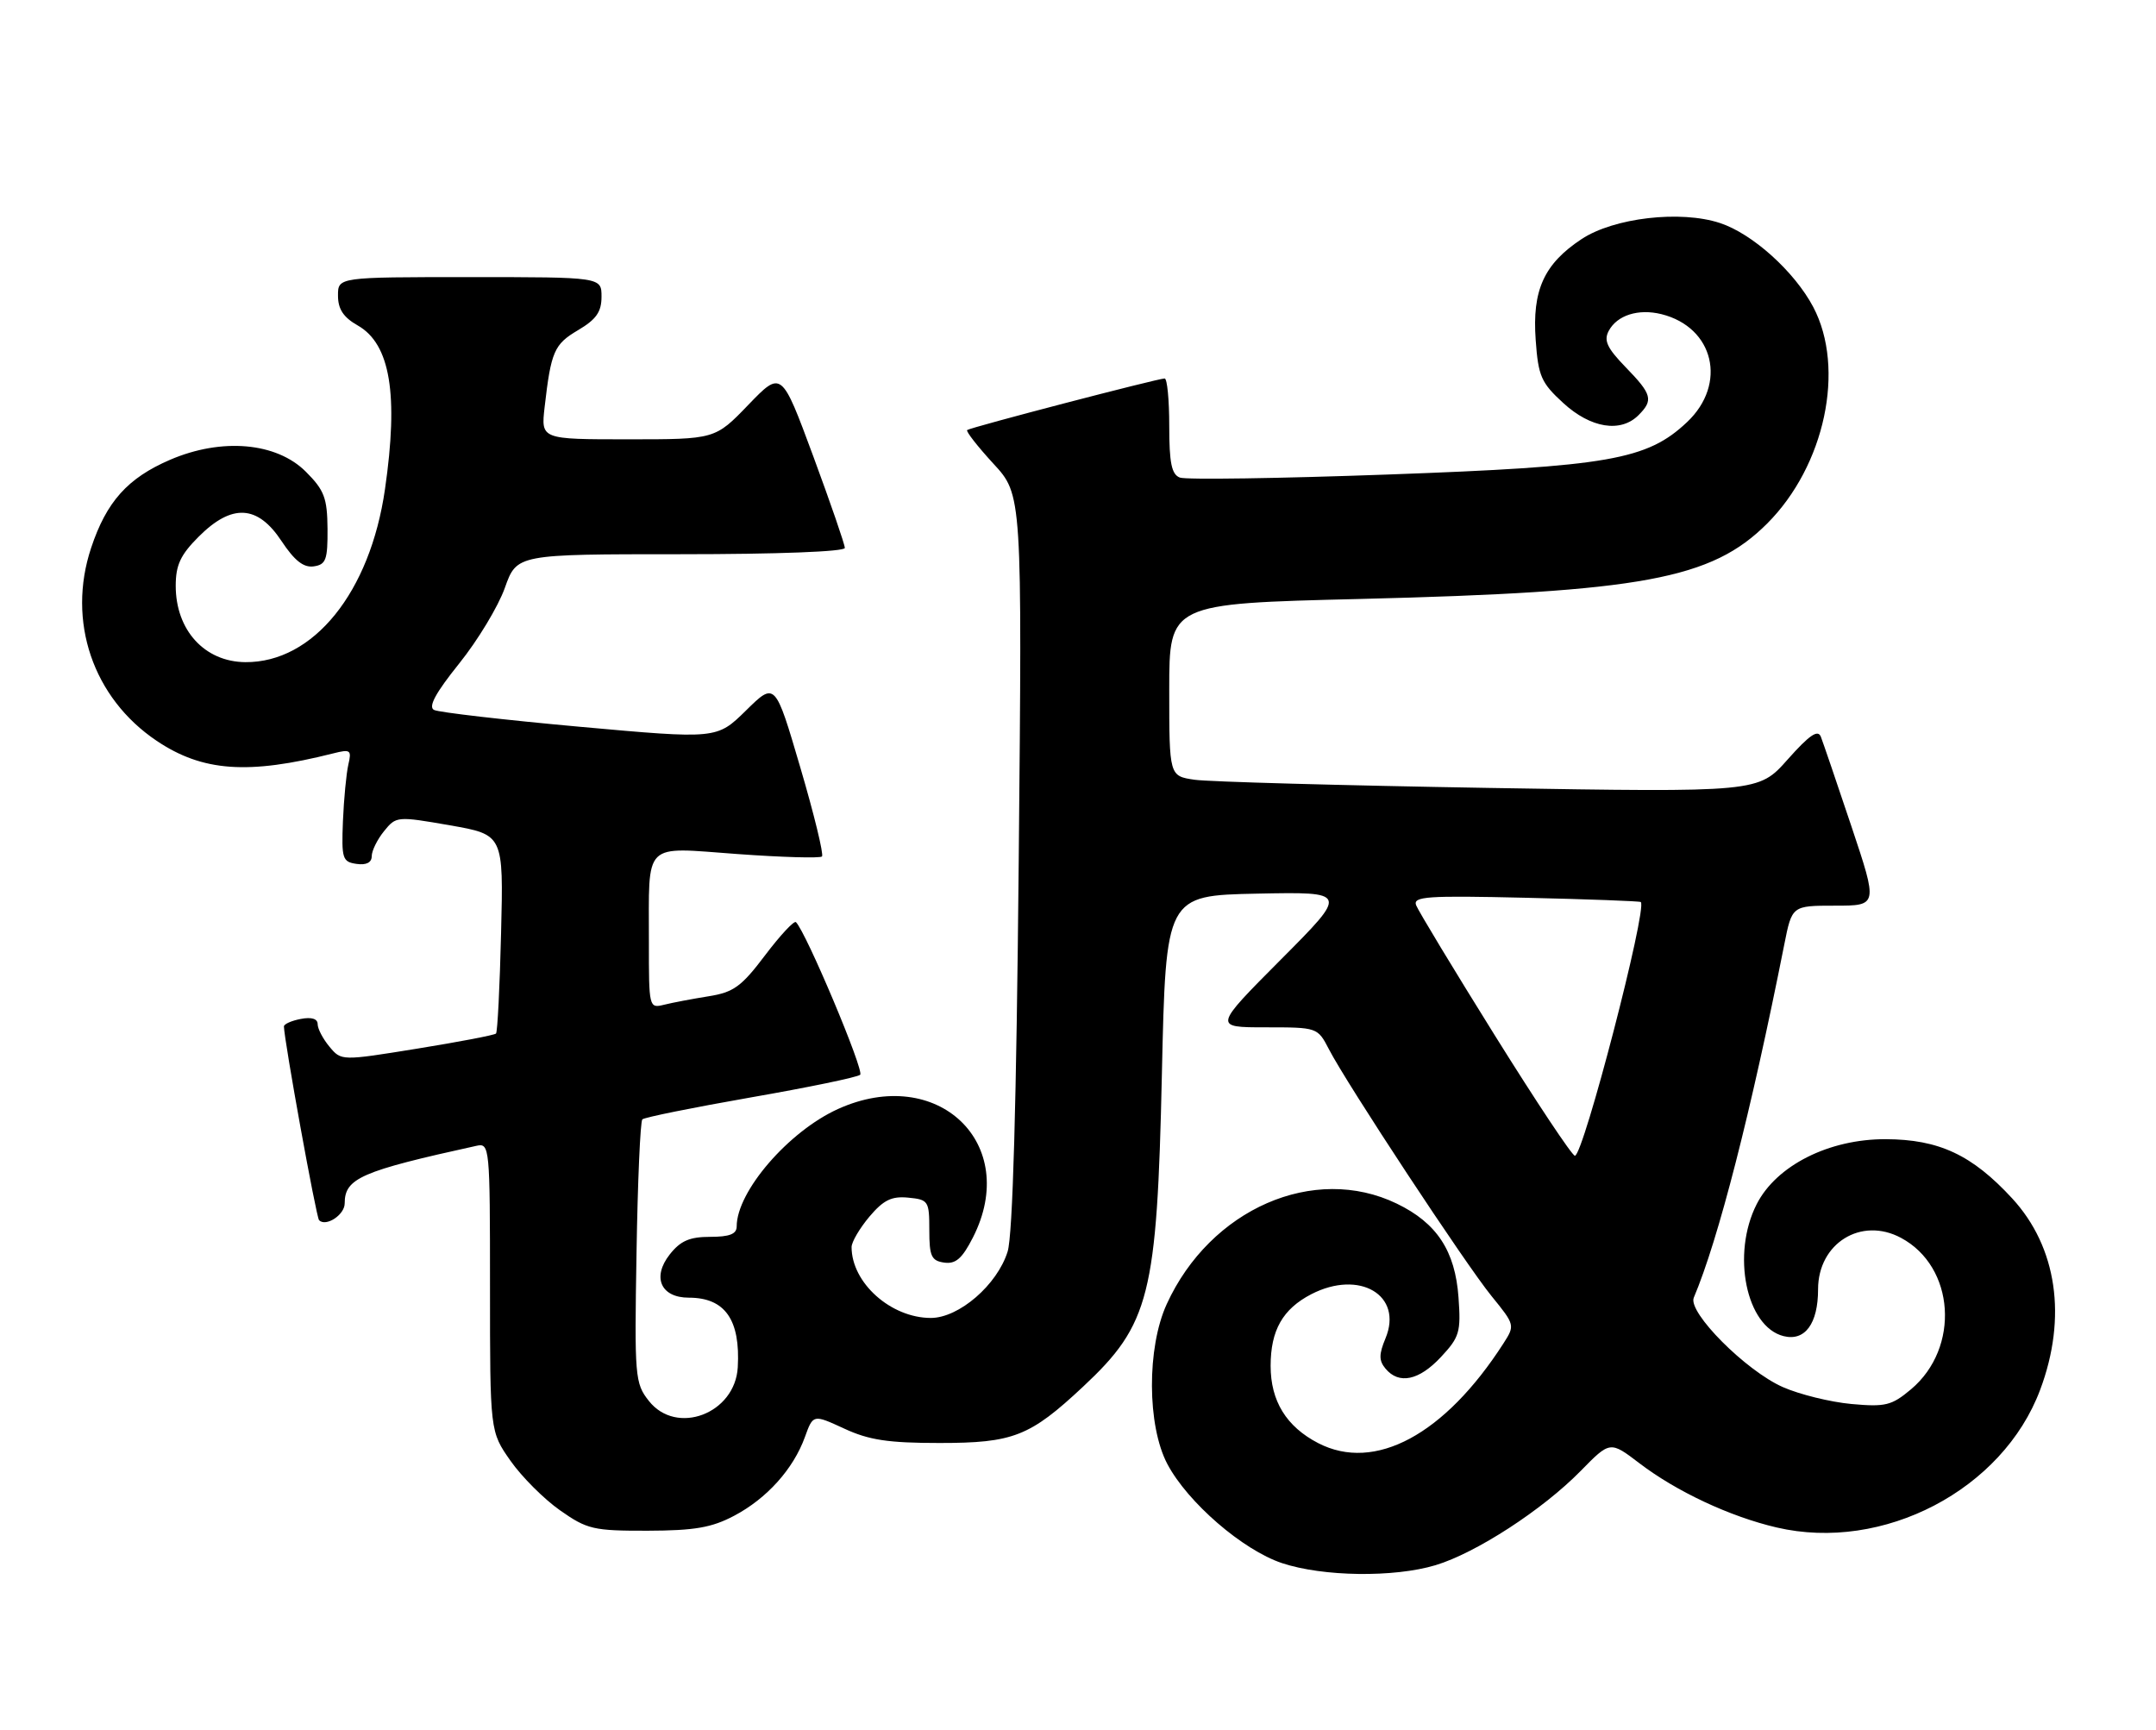 <?xml version="1.0" encoding="UTF-8" standalone="no"?>
<!DOCTYPE svg PUBLIC "-//W3C//DTD SVG 1.1//EN" "http://www.w3.org/Graphics/SVG/1.1/DTD/svg11.dtd" >
<svg xmlns="http://www.w3.org/2000/svg" xmlns:xlink="http://www.w3.org/1999/xlink" version="1.1" viewBox="0 0 319 256">
 <g >
 <path fill="currentColor"
d=" M 212.40 231.58 C 218.38 229.78 228.23 223.39 233.87 217.64 C 238.23 213.19 238.23 213.19 242.57 216.50 C 248.05 220.68 255.96 224.39 262.87 226.00 C 278.62 229.68 296.32 220.44 301.86 205.63 C 305.88 194.91 304.35 184.51 297.72 177.31 C 291.78 170.87 286.89 168.58 279.00 168.55 C 270.61 168.52 262.84 172.44 259.92 178.16 C 256.16 185.53 258.35 196.30 263.90 197.69 C 267.06 198.48 269.00 195.85 269.00 190.76 C 269.00 183.95 275.38 179.99 281.27 183.15 C 289.26 187.42 290.05 199.41 282.76 205.55 C 279.89 207.96 278.98 208.19 273.92 207.73 C 270.81 207.44 266.26 206.32 263.79 205.23 C 258.31 202.81 249.70 194.16 250.61 192.00 C 254.23 183.47 259.06 164.62 264.00 139.75 C 265.14 134.00 265.14 134.00 271.50 134.00 C 277.86 134.00 277.86 134.00 273.93 122.25 C 271.77 115.79 269.73 109.83 269.41 109.00 C 268.97 107.89 267.71 108.76 264.50 112.37 C 260.18 117.24 260.18 117.24 220.34 116.58 C 198.43 116.21 178.81 115.67 176.75 115.37 C 173.00 114.82 173.00 114.82 173.00 102.07 C 173.00 89.31 173.00 89.31 201.25 88.62 C 242.98 87.59 253.24 85.69 261.47 77.46 C 270.01 68.92 273.08 54.53 268.29 45.43 C 265.53 40.20 259.30 34.58 254.49 33.00 C 248.66 31.07 238.77 32.22 234.00 35.38 C 228.45 39.05 226.68 42.94 227.22 50.31 C 227.60 55.66 228.03 56.64 231.31 59.64 C 235.36 63.35 239.79 64.07 242.43 61.43 C 244.66 59.20 244.44 58.35 240.53 54.33 C 237.78 51.49 237.26 50.38 238.03 48.95 C 239.27 46.63 242.41 45.64 245.82 46.48 C 253.61 48.42 255.60 56.81 249.61 62.46 C 243.70 68.04 238.01 69.03 205.32 70.21 C 189.27 70.79 175.43 71.00 174.57 70.66 C 173.35 70.20 173.00 68.50 173.00 63.03 C 173.00 59.16 172.70 56.00 172.32 56.00 C 171.31 56.00 143.56 63.24 143.10 63.63 C 142.89 63.81 144.63 66.04 146.97 68.59 C 151.24 73.21 151.24 73.21 150.73 127.36 C 150.39 163.50 149.84 182.72 149.09 185.17 C 147.56 190.10 141.89 195.00 137.72 195.00 C 131.80 194.99 126.00 189.80 126.00 184.51 C 126.00 183.76 127.19 181.74 128.63 180.02 C 130.72 177.55 131.92 176.96 134.38 177.20 C 137.37 177.49 137.50 177.69 137.50 182.00 C 137.50 185.87 137.81 186.54 139.70 186.81 C 141.40 187.05 142.36 186.22 143.95 183.10 C 151.04 169.19 138.71 157.43 124.00 164.08 C 116.68 167.39 109.00 176.29 109.00 181.46 C 109.00 182.59 107.94 183.00 105.07 183.00 C 102.03 183.00 100.68 183.59 99.09 185.61 C 96.44 188.98 97.78 192.00 101.92 192.00 C 107.27 192.00 109.56 195.26 109.16 202.30 C 108.77 209.17 100.08 212.46 96.00 207.27 C 93.94 204.66 93.87 203.72 94.18 185.35 C 94.35 174.80 94.74 165.92 95.04 165.62 C 95.34 165.32 102.54 163.87 111.04 162.38 C 119.54 160.90 126.85 159.39 127.27 159.02 C 127.92 158.46 119.29 137.96 117.77 136.44 C 117.50 136.17 115.45 138.37 113.21 141.33 C 109.70 145.98 108.55 146.82 104.82 147.41 C 102.45 147.79 99.49 148.35 98.25 148.66 C 96.03 149.21 96.00 149.08 96.01 139.36 C 96.03 124.28 94.97 125.34 109.10 126.36 C 115.70 126.84 121.33 127.00 121.62 126.72 C 121.90 126.43 120.46 120.50 118.41 113.54 C 114.69 100.88 114.69 100.88 110.38 105.12 C 106.06 109.36 106.06 109.36 85.78 107.53 C 74.63 106.52 64.93 105.40 64.22 105.04 C 63.33 104.59 64.43 102.54 67.94 98.17 C 70.69 94.75 73.73 89.71 74.70 86.97 C 76.47 82.00 76.47 82.00 100.73 82.00 C 115.00 82.00 125.00 81.62 125.00 81.07 C 125.00 80.56 122.89 74.44 120.32 67.48 C 115.63 54.81 115.63 54.81 110.72 59.90 C 105.81 65.00 105.81 65.00 92.92 65.00 C 80.04 65.00 80.04 65.00 80.58 60.25 C 81.53 51.98 81.99 50.94 85.53 48.85 C 88.22 47.26 89.00 46.15 89.00 43.90 C 89.00 41.00 89.00 41.00 69.50 41.00 C 50.00 41.00 50.00 41.00 50.01 43.75 C 50.01 45.74 50.82 46.96 52.94 48.16 C 57.75 50.90 58.99 58.37 56.96 72.39 C 54.76 87.66 46.36 98.05 36.30 97.97 C 30.27 97.92 26.00 93.24 26.00 86.68 C 26.00 83.60 26.70 82.10 29.40 79.40 C 34.31 74.49 38.11 74.69 41.65 80.05 C 43.58 82.96 44.92 84.01 46.41 83.80 C 48.23 83.54 48.49 82.83 48.46 78.23 C 48.42 73.67 47.98 72.52 45.25 69.79 C 40.91 65.45 32.81 64.74 25.16 68.03 C 18.89 70.73 15.75 74.23 13.48 81.07 C 9.88 91.90 13.74 103.26 23.18 109.61 C 29.97 114.17 36.70 114.65 49.30 111.47 C 51.86 110.82 52.05 110.96 51.54 113.13 C 51.24 114.43 50.88 118.20 50.74 121.50 C 50.52 127.05 50.67 127.52 52.75 127.82 C 54.20 128.03 55.00 127.62 55.00 126.68 C 55.00 125.88 55.82 124.21 56.82 122.98 C 58.61 120.76 58.75 120.75 66.57 122.11 C 74.50 123.50 74.50 123.50 74.14 138.00 C 73.95 145.97 73.61 152.69 73.39 152.92 C 73.17 153.15 67.93 154.15 61.75 155.15 C 50.50 156.97 50.50 156.97 48.75 154.87 C 47.79 153.72 47.00 152.22 47.00 151.53 C 47.00 150.73 46.09 150.45 44.50 150.76 C 43.12 151.02 42.01 151.52 42.01 151.87 C 42.05 153.97 46.79 180.12 47.21 180.54 C 48.23 181.56 51.00 179.74 51.00 178.05 C 51.00 174.33 53.42 173.28 70.50 169.53 C 72.45 169.10 72.50 169.61 72.50 190.45 C 72.50 211.81 72.50 211.81 75.53 216.13 C 77.19 218.50 80.50 221.81 82.87 223.47 C 86.87 226.28 87.80 226.50 95.84 226.48 C 102.79 226.46 105.31 226.02 108.62 224.27 C 113.47 221.71 117.38 217.35 119.09 212.63 C 120.31 209.25 120.31 209.25 124.91 211.37 C 128.57 213.07 131.42 213.50 139.00 213.50 C 149.92 213.50 152.37 212.54 160.25 205.17 C 170.12 195.94 171.19 191.68 171.91 159.00 C 172.50 132.50 172.50 132.50 186.00 132.22 C 199.50 131.95 199.50 131.95 189.52 141.97 C 179.54 152.00 179.54 152.00 187.24 152.00 C 194.93 152.00 194.95 152.01 196.63 155.25 C 199.28 160.39 216.85 187.06 220.70 191.78 C 224.15 196.02 224.17 196.09 222.44 198.78 C 213.75 212.29 203.41 217.85 195.04 213.52 C 190.33 211.08 188.00 207.30 188.00 202.09 C 188.00 196.83 189.79 193.68 194.01 191.49 C 201.16 187.80 207.64 191.64 205.00 198.01 C 204.01 200.39 204.01 201.31 205.00 202.50 C 206.98 204.88 209.96 204.26 213.20 200.78 C 215.95 197.84 216.17 197.08 215.80 191.97 C 215.31 185.07 212.59 180.95 206.68 178.09 C 194.43 172.16 179.08 178.86 172.63 192.95 C 169.67 199.40 169.72 210.93 172.72 216.61 C 175.73 222.30 183.87 229.33 189.67 231.27 C 195.74 233.29 206.24 233.43 212.40 231.58 Z  M 221.19 153.22 C 215.09 143.44 209.85 134.76 209.53 133.94 C 209.03 132.63 211.12 132.49 225.73 132.83 C 234.95 133.04 242.62 133.33 242.77 133.46 C 243.78 134.37 234.27 171.00 233.02 171.00 C 232.61 171.00 227.29 163.00 221.19 153.22 Z "/>
</g>
</svg>